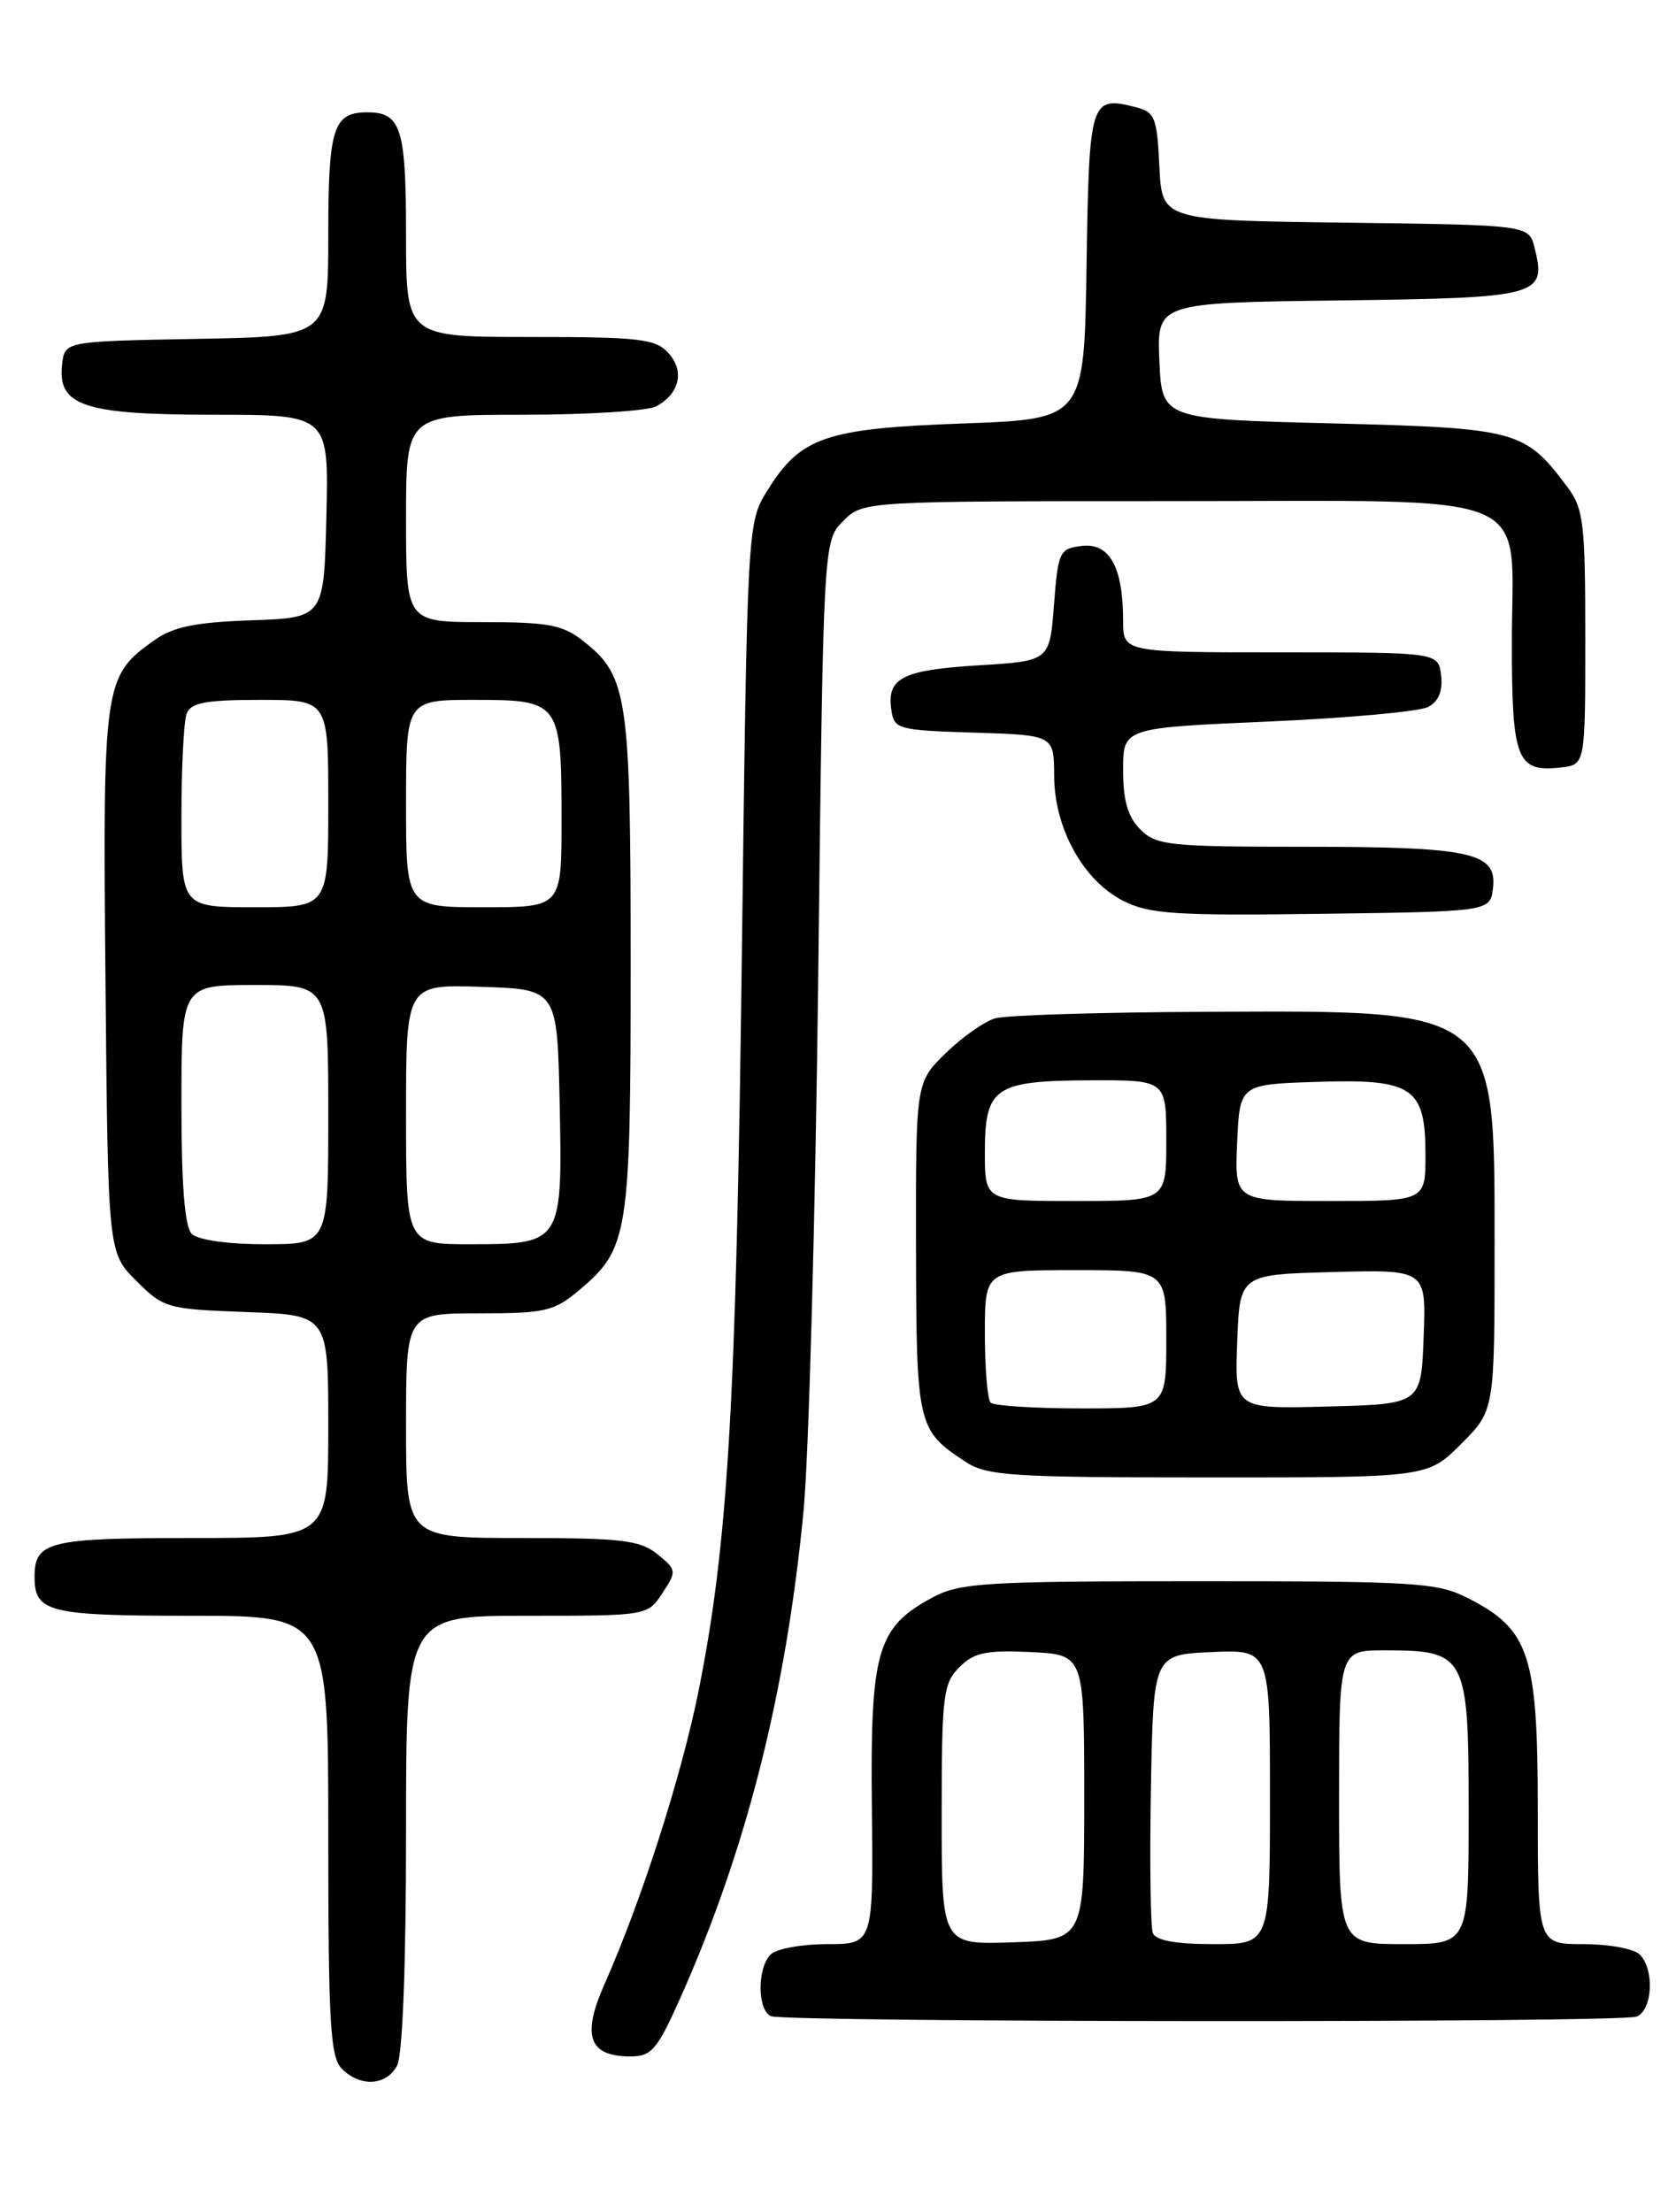 <?xml version="1.0" encoding="UTF-8" standalone="no"?>
<!DOCTYPE svg PUBLIC "-//W3C//DTD SVG 1.1//EN" "http://www.w3.org/Graphics/SVG/1.1/DTD/svg11.dtd" >
<svg xmlns="http://www.w3.org/2000/svg" xmlns:xlink="http://www.w3.org/1999/xlink" version="1.1" viewBox="0 0 194 256">
 <g >
 <path fill="currentColor"
d=" M 45.96 239.07 C 46.60 237.88 47.00 227.43 47.00 212.07 C 47.00 187.00 47.00 187.00 60.98 187.00 C 74.95 187.00 74.95 187.00 76.68 184.37 C 78.35 181.82 78.33 181.68 76.09 179.87 C 74.09 178.25 71.98 178.00 60.39 178.00 C 47.00 178.00 47.00 178.00 47.00 165.00 C 47.00 152.00 47.00 152.00 55.42 152.00 C 63.12 152.00 64.12 151.77 67.06 149.30 C 72.75 144.51 73.00 142.92 73.00 111.50 C 73.00 80.45 72.67 78.25 67.49 74.17 C 65.13 72.31 63.44 72.00 55.87 72.00 C 47.00 72.00 47.00 72.00 47.00 60.00 C 47.00 48.00 47.00 48.00 60.57 48.00 C 68.03 48.00 74.95 47.56 75.95 47.03 C 78.67 45.57 79.27 42.96 77.37 40.86 C 75.88 39.21 74.05 39.00 61.35 39.00 C 47.00 39.00 47.00 39.00 47.00 27.20 C 47.00 14.81 46.43 13.00 42.50 13.00 C 38.57 13.00 38.00 14.81 38.00 27.17 C 38.00 38.95 38.00 38.95 22.75 39.22 C 7.50 39.50 7.50 39.50 7.19 42.15 C 6.63 46.98 9.69 48.00 24.75 48.00 C 38.06 48.00 38.06 48.00 37.78 59.75 C 37.50 71.50 37.50 71.50 29.09 71.79 C 22.57 72.02 20.05 72.54 17.83 74.12 C 12.00 78.27 11.89 79.04 12.21 113.51 C 12.50 144.96 12.50 144.96 15.77 148.23 C 18.93 151.40 19.34 151.51 28.52 151.85 C 38.00 152.19 38.00 152.19 38.00 165.10 C 38.00 178.00 38.00 178.00 22.20 178.00 C 5.62 178.00 4.00 178.40 4.00 182.50 C 4.00 186.60 5.62 187.00 22.20 187.00 C 38.00 187.00 38.00 187.00 38.00 212.43 C 38.00 234.21 38.23 238.08 39.57 239.43 C 41.72 241.57 44.71 241.40 45.96 239.07 Z  M 78.74 231.25 C 86.38 214.13 90.96 196.05 93.00 175.00 C 93.62 168.68 94.38 140.80 94.71 113.05 C 95.30 62.61 95.30 62.61 97.60 60.30 C 99.91 58.00 99.91 58.00 135.45 58.00 C 178.84 58.00 175.00 56.41 175.00 74.38 C 175.00 87.97 175.57 89.41 180.69 88.82 C 183.50 88.50 183.50 88.50 183.50 73.82 C 183.50 60.55 183.30 58.87 181.44 56.38 C 176.49 49.77 175.68 49.55 154.18 49.00 C 134.50 48.50 134.50 48.50 134.20 41.77 C 133.91 35.04 133.91 35.04 155.10 34.77 C 178.24 34.48 179.03 34.26 177.63 28.67 C 176.97 26.04 176.97 26.04 155.74 25.77 C 134.50 25.50 134.50 25.50 134.20 19.26 C 133.93 13.58 133.68 12.96 131.45 12.40 C 126.20 11.08 126.07 11.52 125.77 30.71 C 125.50 48.50 125.50 48.50 111.50 49.01 C 95.59 49.58 92.67 50.57 88.85 56.73 C 86.50 60.50 86.50 60.50 85.87 110.50 C 85.22 162.42 84.27 178.59 80.90 195.50 C 78.91 205.47 74.31 219.84 69.95 229.69 C 67.31 235.65 68.17 238.00 72.99 238.00 C 75.41 238.00 76.08 237.21 78.74 231.25 Z  M 189.42 233.39 C 191.29 232.68 191.54 227.94 189.80 226.20 C 189.14 225.54 186.21 225.00 183.30 225.00 C 178.00 225.00 178.00 225.00 178.00 209.37 C 178.00 191.49 177.04 188.59 169.94 184.97 C 166.38 183.15 163.96 183.00 138.77 183.00 C 114.05 183.00 111.14 183.18 107.98 184.86 C 101.52 188.32 100.73 191.01 100.92 209.05 C 101.09 225.00 101.09 225.00 95.74 225.00 C 92.80 225.00 89.86 225.54 89.20 226.20 C 87.62 227.78 87.66 232.69 89.25 233.34 C 91.05 234.06 187.53 234.12 189.42 233.39 Z  M 169.12 167.12 C 173.00 163.24 173.00 163.24 173.00 144.25 C 173.00 116.55 173.48 116.95 139.78 117.10 C 127.53 117.15 116.47 117.49 115.21 117.85 C 113.96 118.21 111.37 120.03 109.46 121.89 C 106.00 125.28 106.00 125.28 106.03 144.39 C 106.07 165.01 106.18 165.50 111.73 169.16 C 114.23 170.81 117.00 170.99 139.87 170.99 C 165.24 171.00 165.24 171.00 169.12 167.12 Z  M 172.82 102.75 C 173.29 98.65 170.28 98.00 150.93 98.00 C 135.33 98.00 133.84 97.84 132.00 96.00 C 130.55 94.55 130.00 92.67 130.00 89.12 C 130.00 84.24 130.00 84.24 146.75 83.51 C 155.96 83.11 164.31 82.35 165.31 81.82 C 166.52 81.18 167.02 79.98 166.81 78.18 C 166.50 75.50 166.50 75.50 148.25 75.50 C 130.00 75.50 130.00 75.50 130.00 71.82 C 130.00 65.65 128.44 62.82 125.25 63.18 C 122.63 63.49 122.48 63.80 122.00 70.00 C 121.50 76.50 121.50 76.50 113.30 77.00 C 104.45 77.54 102.64 78.46 103.17 82.13 C 103.49 84.40 103.88 84.51 112.75 84.79 C 122.00 85.08 122.00 85.08 122.02 89.79 C 122.04 95.86 125.39 101.92 130.02 104.26 C 133.05 105.79 136.04 105.99 153.00 105.76 C 172.50 105.50 172.50 105.50 172.82 102.75 Z  M 22.20 142.80 C 21.38 141.98 21.00 137.20 21.00 127.80 C 21.00 114.00 21.00 114.00 29.50 114.00 C 38.00 114.00 38.00 114.00 38.00 129.00 C 38.00 144.00 38.00 144.00 30.70 144.00 C 26.36 144.00 22.91 143.51 22.20 142.80 Z  M 47.00 128.96 C 47.00 113.92 47.00 113.92 55.75 114.21 C 64.50 114.50 64.50 114.50 64.78 127.65 C 65.12 143.89 65.05 144.00 54.43 144.00 C 47.00 144.00 47.00 144.00 47.00 128.96 Z  M 21.00 94.58 C 21.00 88.85 21.27 83.45 21.61 82.58 C 22.09 81.32 23.83 81.00 30.11 81.00 C 38.00 81.00 38.00 81.00 38.00 93.00 C 38.00 105.00 38.00 105.00 29.50 105.00 C 21.00 105.00 21.00 105.00 21.00 94.58 Z  M 47.00 93.00 C 47.00 81.00 47.00 81.00 54.96 81.00 C 64.83 81.00 65.00 81.24 65.00 94.93 C 65.00 105.00 65.00 105.00 56.00 105.00 C 47.00 105.00 47.00 105.00 47.00 93.00 Z  M 109.00 210.04 C 109.00 196.22 109.17 194.83 111.05 192.95 C 112.75 191.25 114.13 190.96 119.30 191.20 C 125.50 191.50 125.50 191.50 125.50 208.00 C 125.50 224.50 125.50 224.50 117.25 224.79 C 109.00 225.08 109.00 225.08 109.00 210.04 Z  M 133.44 223.71 C 133.17 223.00 133.07 215.46 133.22 206.96 C 133.50 191.50 133.50 191.50 140.25 191.20 C 147.00 190.91 147.00 190.91 147.00 207.95 C 147.00 225.00 147.00 225.00 140.47 225.00 C 136.05 225.00 133.78 224.58 133.44 223.71 Z  M 155.00 208.00 C 155.00 191.00 155.00 191.00 160.28 191.00 C 169.71 191.00 170.00 191.55 170.00 209.56 C 170.00 225.00 170.00 225.00 162.50 225.00 C 155.00 225.00 155.00 225.00 155.00 208.00 Z  M 114.67 162.33 C 114.30 161.97 114.00 158.37 114.00 154.33 C 114.00 147.00 114.00 147.00 124.50 147.00 C 135.00 147.00 135.00 147.00 135.00 155.00 C 135.00 163.00 135.00 163.00 125.17 163.00 C 119.76 163.00 115.03 162.70 114.67 162.33 Z  M 143.21 155.28 C 143.50 147.50 143.50 147.50 154.29 147.22 C 165.09 146.93 165.09 146.93 164.79 154.72 C 164.50 162.50 164.50 162.50 153.71 162.78 C 142.91 163.07 142.91 163.07 143.21 155.28 Z  M 114.00 133.36 C 114.00 125.83 115.12 125.07 126.25 125.03 C 135.00 125.00 135.00 125.00 135.00 132.00 C 135.00 139.00 135.00 139.00 124.50 139.00 C 114.00 139.00 114.00 139.00 114.00 133.36 Z  M 143.20 132.25 C 143.50 125.50 143.50 125.50 152.38 125.21 C 163.54 124.84 165.00 125.82 165.00 133.65 C 165.00 139.00 165.00 139.00 153.95 139.00 C 142.91 139.00 142.91 139.00 143.20 132.25 Z "/>
</g>
</svg>